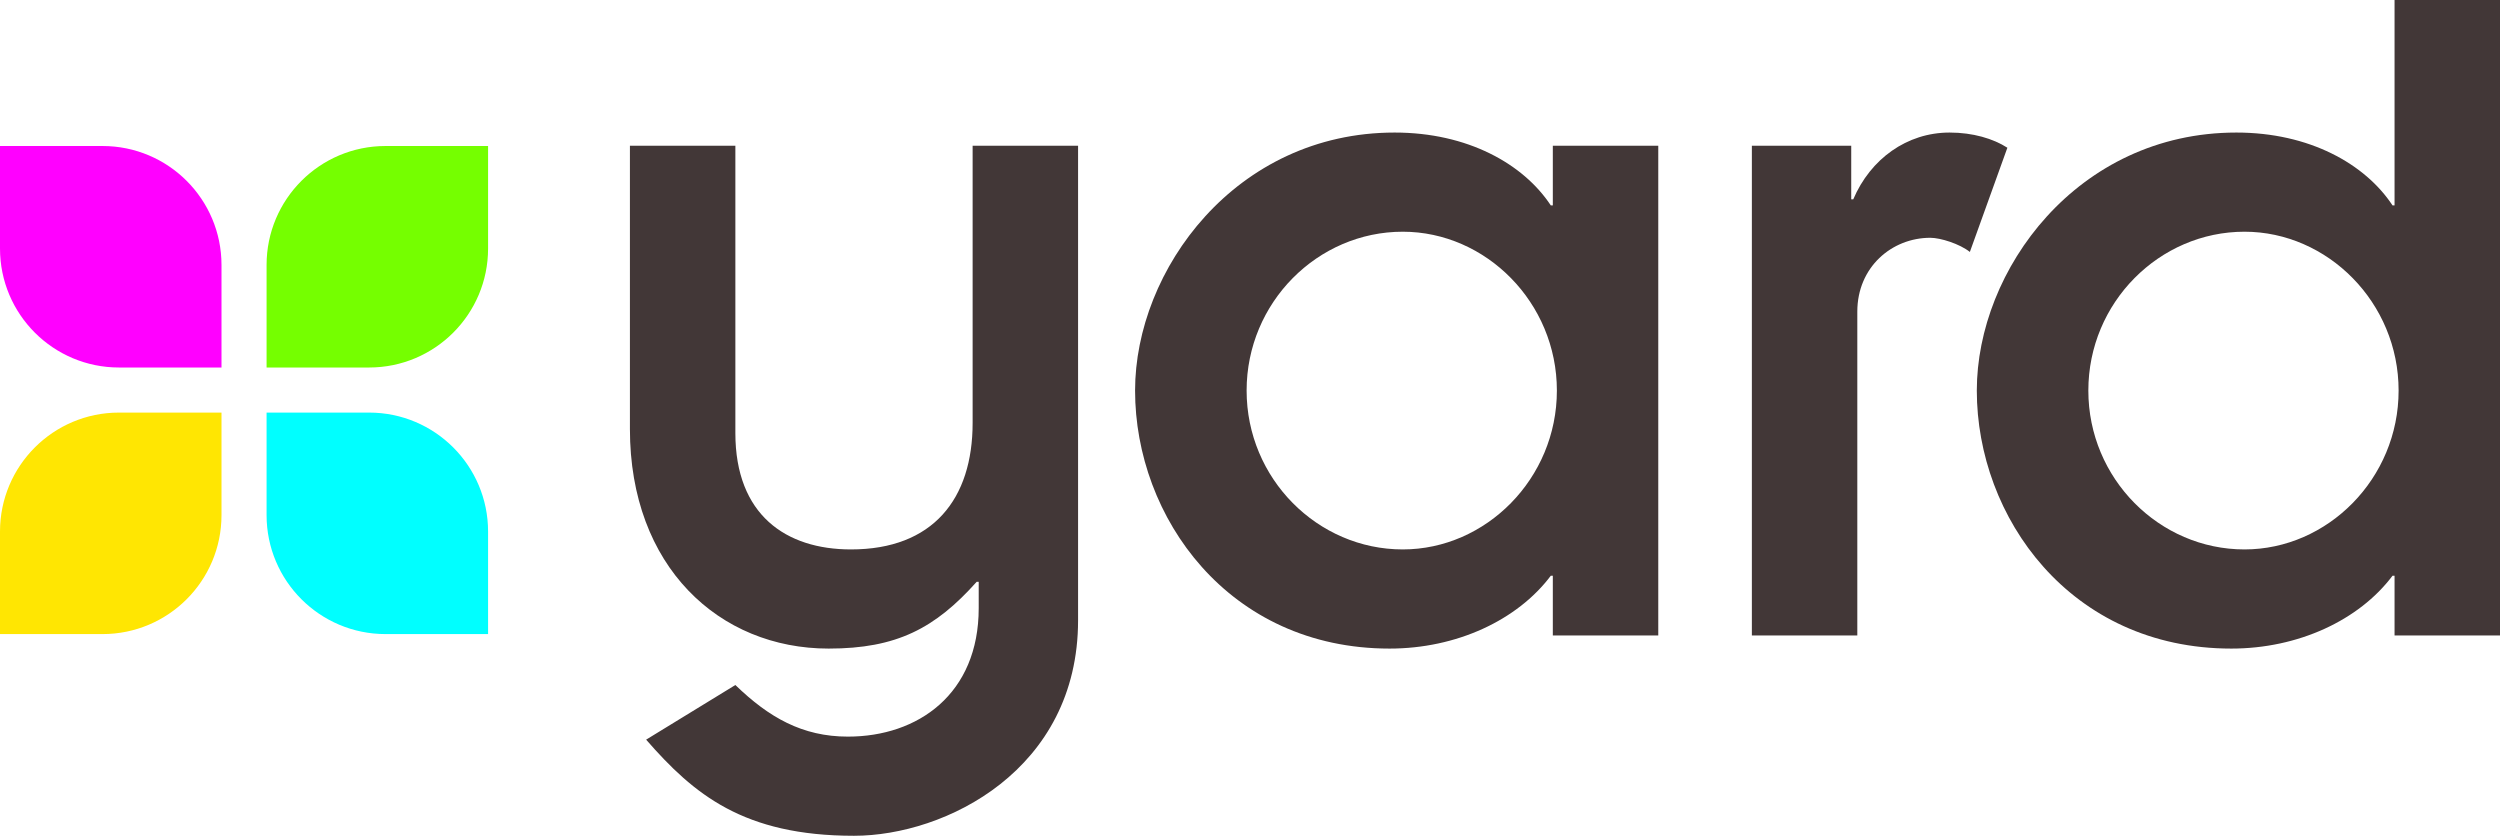 <svg width="600" height="201" viewBox="0 0 600 201" fill="none" xmlns="http://www.w3.org/2000/svg">
<path d="M0 35.042H24.604C40.375 35.042 53.16 47.827 53.16 63.598V88.202H28.557C12.785 88.202 0 75.417 0 59.645V35.042Z" fill="#FF00FF"/>
<path d="M0 127.577C0 111.806 12.785 99.02 28.557 99.02H53.16V123.624C53.16 139.396 40.375 152.181 24.604 152.181H0V127.577Z" fill="#FFE602"/>
<path d="M63.979 99.02H88.582C104.354 99.02 117.139 111.806 117.139 127.577V152.181H92.536C76.764 152.181 63.979 139.396 63.979 123.624V99.02Z" fill="#00FFFF"/>
<path d="M63.979 63.598C63.979 47.827 76.764 35.042 92.536 35.042H117.139V59.645C117.139 75.417 104.354 88.202 88.582 88.202H63.979V63.598Z" fill="#75FF00"/>
<path d="M151.18 102.964C151.18 135.991 172.594 155.661 198.875 155.661C215.18 155.661 224.427 150.804 234.404 139.633H234.891V145.947C234.891 166.589 220.29 176.788 203.499 176.788C192.548 176.788 184.518 172.174 176.488 164.403L155.073 177.517C166.51 190.63 178.434 200.587 204.959 200.587C226.86 200.587 258.738 184.802 258.738 148.861V34.969H233.43V101.507C233.43 119.721 223.94 131.863 204.229 131.863C188.655 131.863 176.488 123.606 176.488 103.936V34.969H151.18V102.964Z" fill="#423737"/>
<path d="M372.677 152.504H397.985V34.969H372.677V49.297H372.191C365.62 39.34 352.236 31.812 334.715 31.812C296.51 31.812 272.419 64.838 272.419 93.737C272.419 124.092 294.807 155.661 333.499 155.661C349.559 155.661 364.16 148.861 372.191 138.176H372.677V152.504ZM299.187 93.737C299.187 72.609 316.221 55.611 336.662 55.611C356.616 55.611 373.651 72.609 373.651 93.737C373.651 114.864 356.616 131.863 336.662 131.863C316.221 131.863 299.187 114.864 299.187 93.737Z" fill="#423737"/>
<path d="M420.447 152.504H445.755V74.795C445.755 64.11 454.029 57.068 463.276 57.068C465.709 57.068 470.333 58.525 472.766 60.467L481.77 35.455C478.363 33.269 473.496 31.812 467.9 31.812C457.679 31.812 448.919 38.126 444.782 47.84H444.295V34.969H420.447V152.504Z" fill="#423737"/>
<path d="M574.692 152.504H600V0H574.692V49.297H574.205C567.635 39.34 554.251 31.812 536.73 31.812C498.525 31.812 474.434 64.838 474.434 93.737C474.434 124.092 496.822 155.661 535.513 155.661C551.574 155.661 566.175 148.861 574.205 138.176H574.692V152.504ZM501.202 93.737C501.202 72.609 518.236 55.611 538.677 55.611C558.631 55.611 575.665 72.609 575.665 93.737C575.665 114.864 558.631 131.863 538.677 131.863C518.236 131.863 501.202 114.864 501.202 93.737Z" fill="#423737"/>
</svg>
